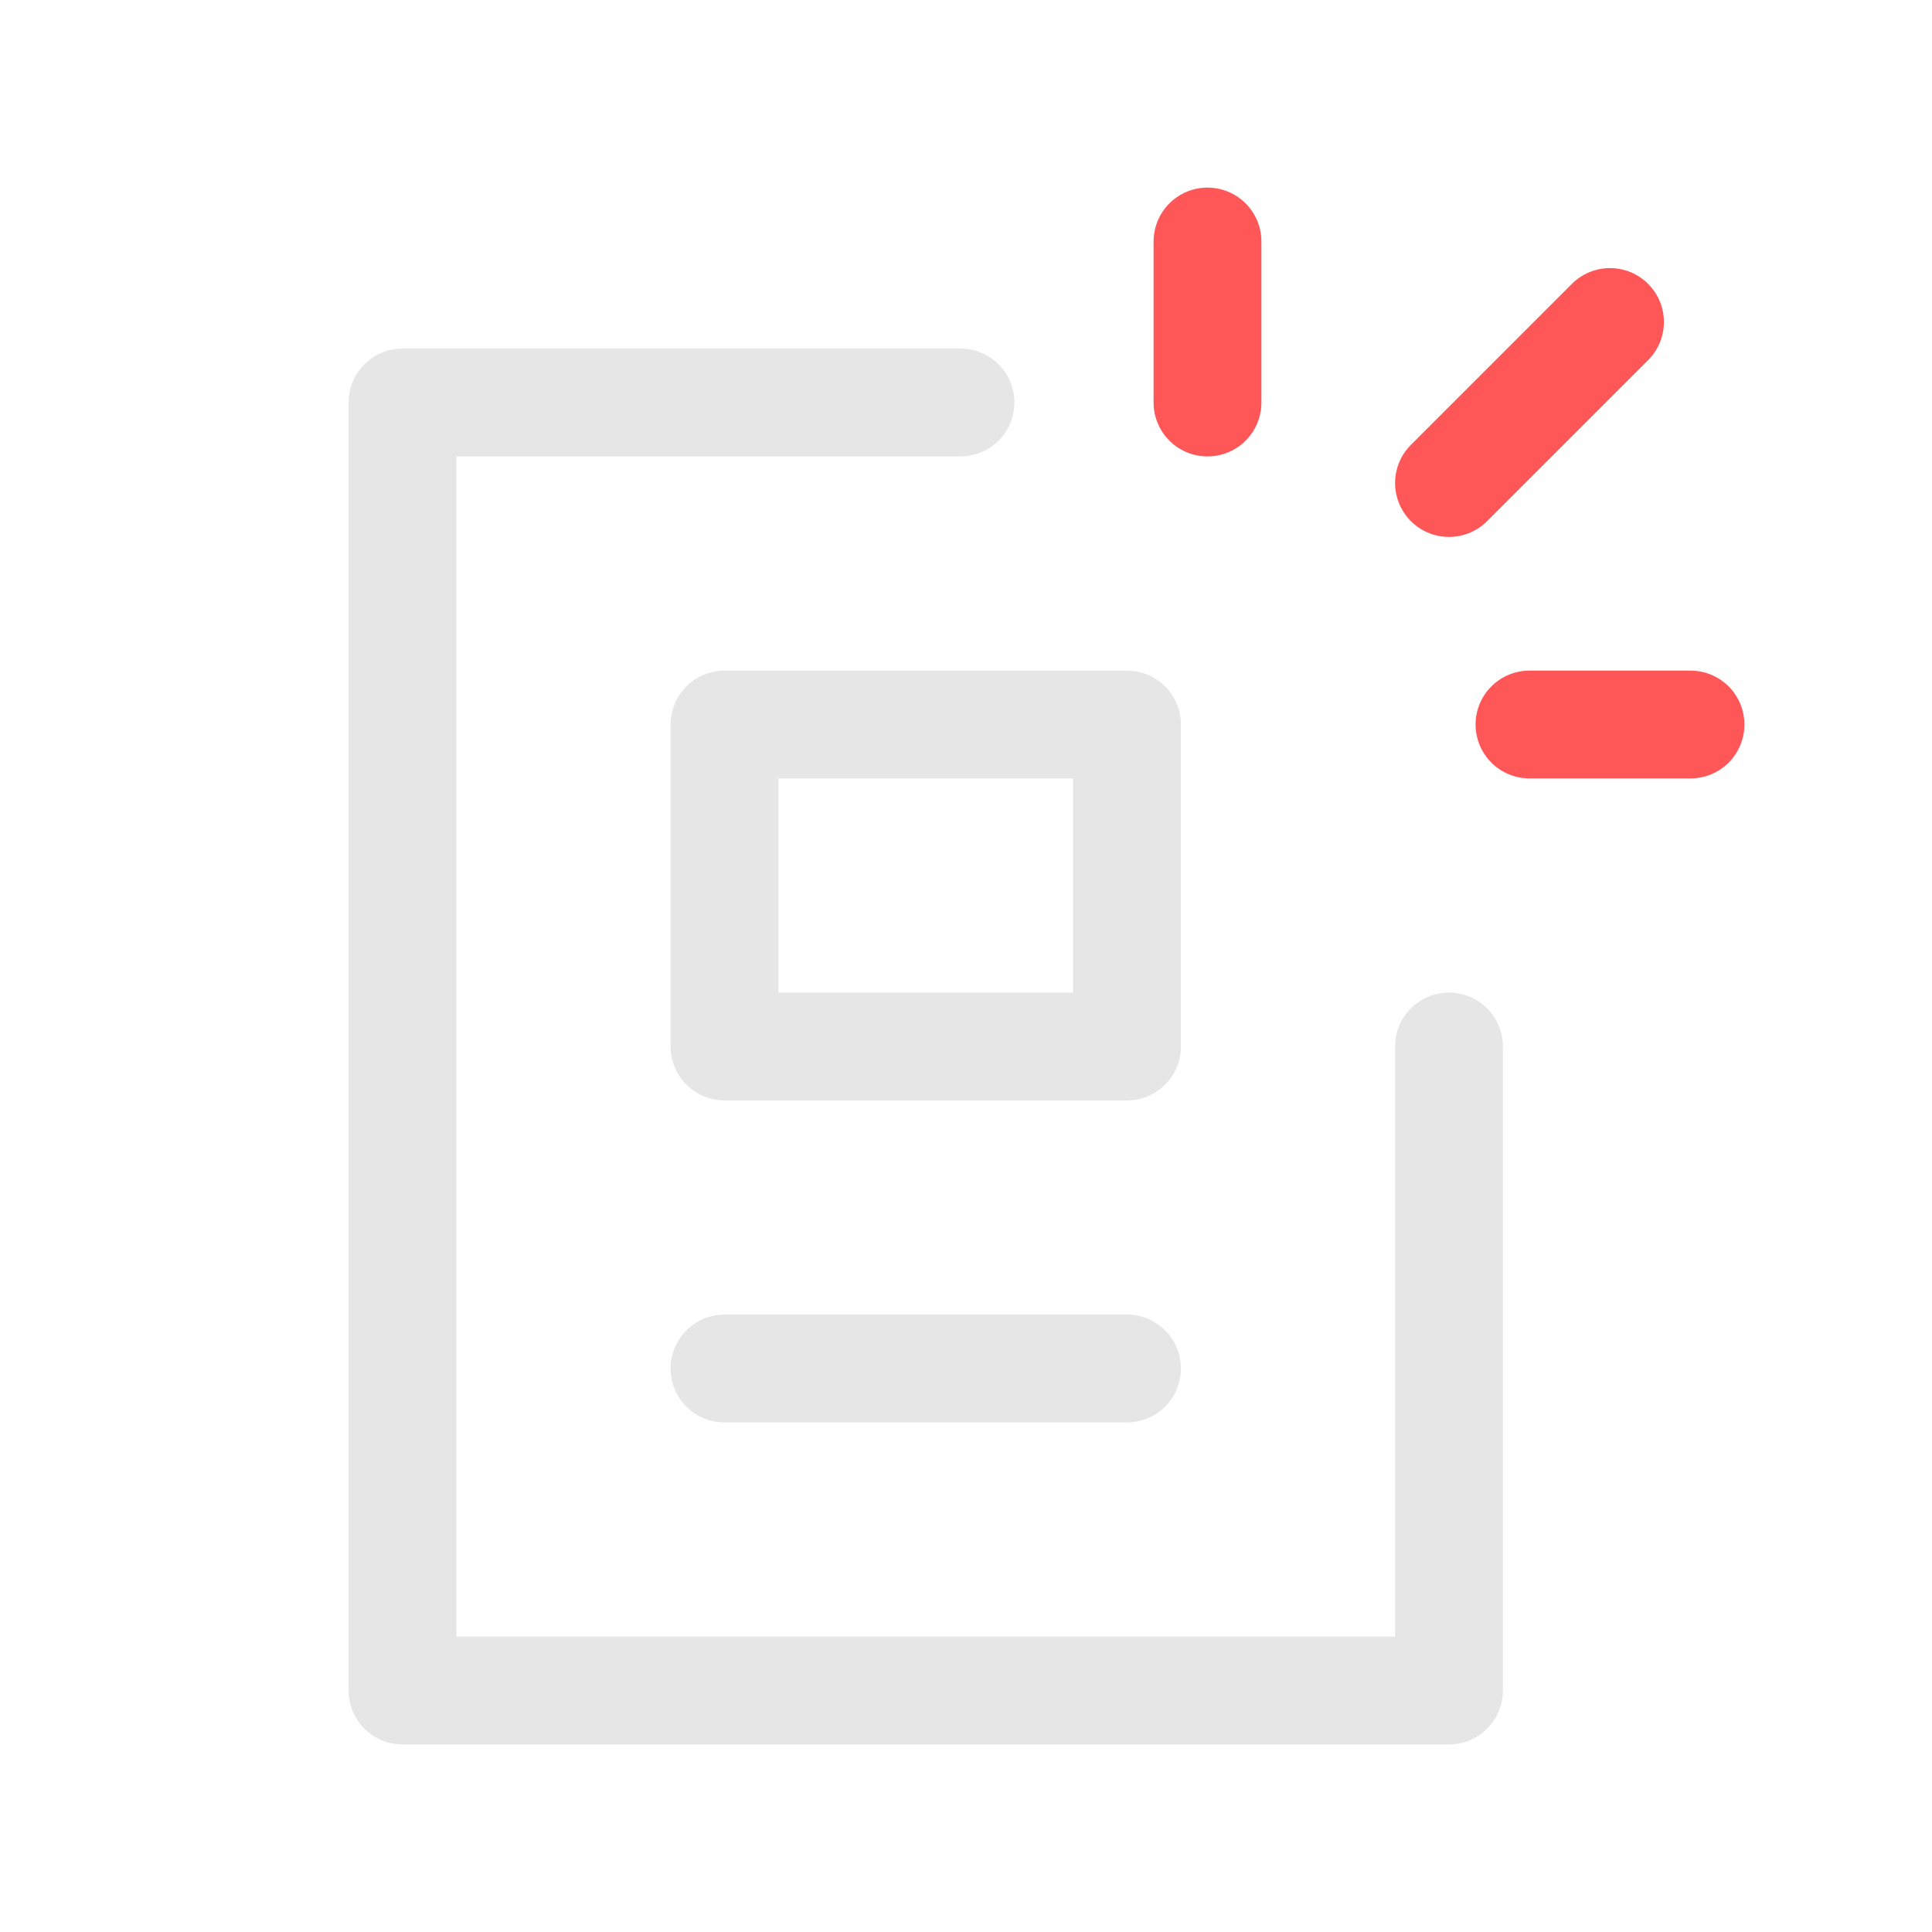 <svg id="ad-2" xmlns="http://www.w3.org/2000/svg" width="71.671" height="71.671" viewBox="0 0 71.671 71.671">
  <path id="Path_515" data-name="Path 515" d="M0,0H71.671V71.671H0Z" fill="none"/>
  <path id="Path_516" data-name="Path 516" d="M25.7,5H5V52.781H43.822V28.89" transform="translate(9.931 9.931)" fill="none" stroke="#e6e6e6" stroke-linecap="round" stroke-linejoin="round" stroke-width="4"/>
  <path id="Path_517" data-name="Path 517" d="M23.931,17H9" transform="translate(17.877 33.767)" fill="none" stroke="#e6e6e6" stroke-linecap="round" stroke-linejoin="round" stroke-width="4"/>
  <path id="Path_518" data-name="Path 518" d="M9,20.945H23.931V9H9Z" transform="translate(17.877 17.877)" fill="none" stroke="#e6e6e6" stroke-linecap="round" stroke-linejoin="round" stroke-width="4"/>
  <path id="Path_519" data-name="Path 519" d="M15,8.973V3" transform="translate(29.794 5.959)" fill="none" stroke="#ff5757" stroke-linecap="round" stroke-linejoin="round" stroke-width="4"/>
  <path id="Path_520" data-name="Path 520" d="M18,9.973,23.973,4" transform="translate(35.753 7.945)" fill="none" stroke="#ff5757" stroke-linecap="round" stroke-linejoin="round" stroke-width="4"/>
  <path id="Path_521" data-name="Path 521" d="M19,9h5.973" transform="translate(37.739 17.877)" fill="none" stroke="#ff5757" stroke-linecap="round" stroke-linejoin="round" stroke-width="4"/>
</svg>
